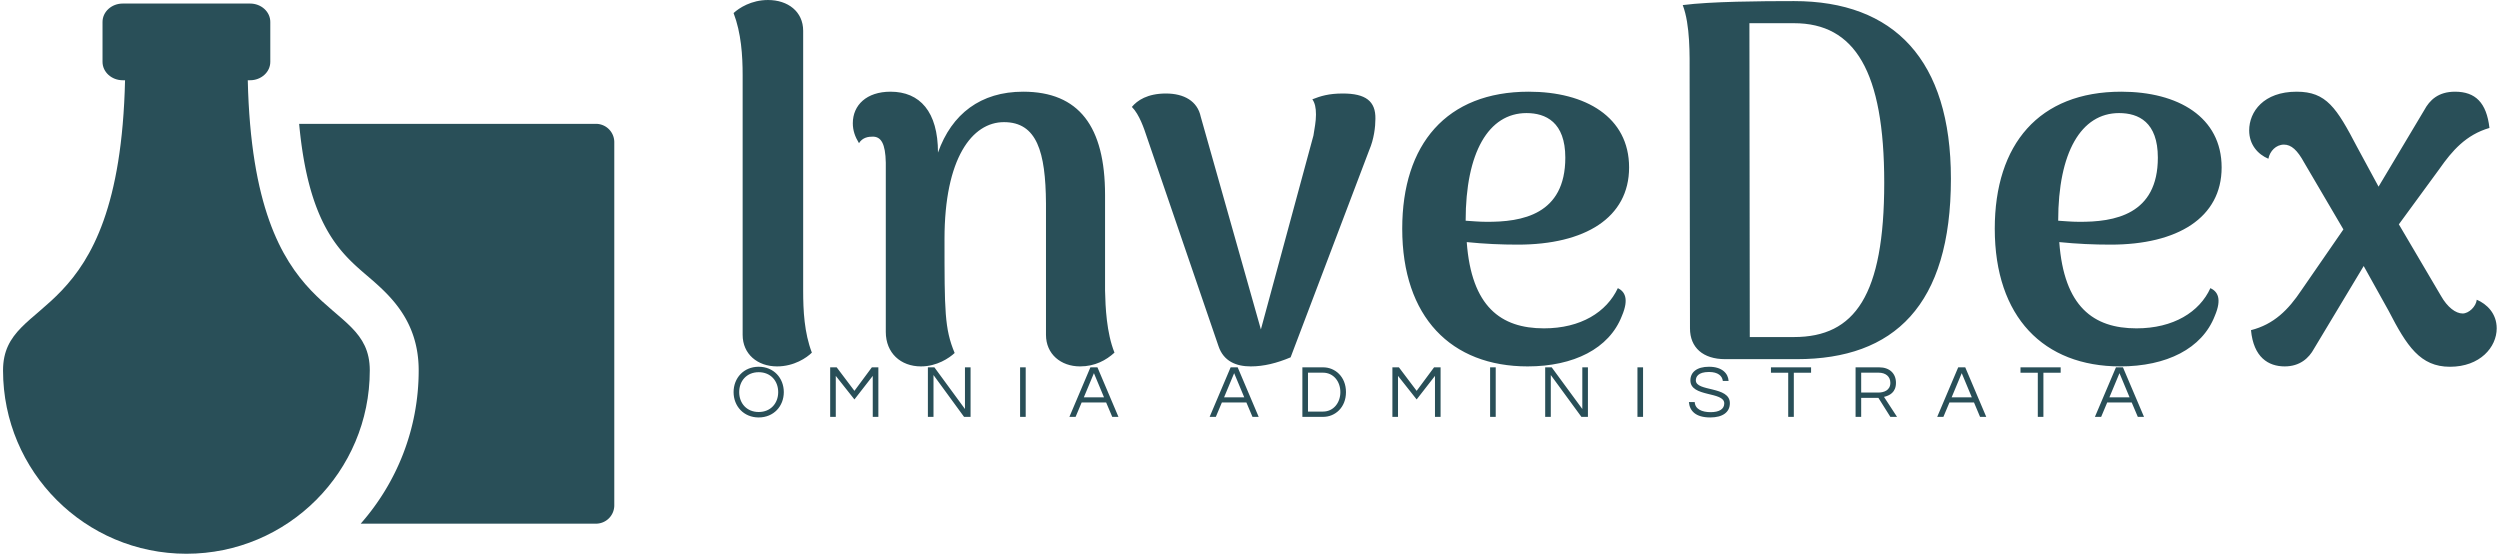 <svg data-v-423bf9ae="" xmlns="http://www.w3.org/2000/svg" viewBox="0 0 409 91" class="iconLeftSlogan"><!----><!----><!----><g data-v-423bf9ae="" id="e380489d-b1fb-4e42-ad50-9bb2719b217d" fill="#294F58" transform="matrix(5.929,0,0,5.929,114.204,-30.296)"><path d="M2.18 15.22C2.65 15.22 3.00 14.98 3.14 14.84C2.93 14.29 2.90 13.68 2.90 13.13L2.90 5.96C2.90 5.43 2.48 5.11 1.93 5.11C1.47 5.11 1.13 5.33 0.98 5.47C1.19 6.02 1.23 6.64 1.23 7.18L1.23 14.35C1.23 14.88 1.64 15.22 2.18 15.22ZM11.23 13.13L11.23 10.49C11.23 8.60 10.51 7.64 8.97 7.64C7.80 7.64 7 8.25 6.62 9.32C6.62 8.19 6.12 7.64 5.31 7.64C4.65 7.64 4.27 8.01 4.27 8.51C4.27 8.71 4.33 8.88 4.44 9.06C4.54 8.90 4.70 8.88 4.82 8.88C5.05 8.88 5.17 9.07 5.18 9.60L5.18 14.27C5.18 14.85 5.59 15.22 6.15 15.22C6.59 15.22 6.93 14.99 7.08 14.85C6.80 14.18 6.80 13.68 6.80 11.70C6.80 9.48 7.56 8.48 8.44 8.48C9.35 8.48 9.59 9.30 9.60 10.72L9.60 14.35C9.60 14.88 10.01 15.22 10.54 15.22C10.95 15.22 11.26 15.05 11.49 14.84C11.27 14.29 11.24 13.58 11.23 13.13ZM17.79 7.69C17.40 7.69 17.18 7.76 16.95 7.85C17.02 7.95 17.05 8.08 17.05 8.27C17.05 8.47 17.01 8.65 16.98 8.85L15.53 14.20L13.87 8.33C13.78 7.90 13.41 7.69 12.91 7.69C12.40 7.69 12.12 7.88 11.97 8.06C12.18 8.27 12.31 8.67 12.38 8.88L14.36 14.66C14.50 15.08 14.85 15.22 15.25 15.22C15.61 15.22 15.97 15.13 16.35 14.97L18.52 9.25C18.65 8.95 18.69 8.61 18.69 8.39C18.70 7.90 18.42 7.69 17.79 7.69ZM25.38 13.06C25.07 13.72 24.36 14.17 23.34 14.17C22.15 14.17 21.34 13.57 21.21 11.79C21.70 11.84 22.16 11.86 22.62 11.86C24.47 11.86 25.69 11.12 25.69 9.73C25.69 8.34 24.49 7.64 22.92 7.64C20.65 7.64 19.43 9.09 19.43 11.42C19.43 13.86 20.78 15.22 22.89 15.22C24.16 15.22 25.14 14.73 25.49 13.83C25.70 13.34 25.56 13.15 25.38 13.06ZM22.86 8.23C23.39 8.23 23.93 8.48 23.93 9.46C23.93 11.03 22.74 11.24 21.74 11.23C21.55 11.23 21.35 11.21 21.18 11.20C21.18 9.32 21.81 8.23 22.86 8.23ZM28.34 15.02L30.32 15.02C33.00 15.02 34.57 13.54 34.57 10.04C34.57 6.76 33.00 5.14 30.24 5.14C29.33 5.14 27.94 5.15 27.17 5.25C27.38 5.80 27.36 6.64 27.36 7.18L27.37 14.17C27.37 14.70 27.73 15.02 28.34 15.02ZM29.02 14.41L29.01 5.75L30.24 5.75C31.92 5.75 32.73 7.08 32.73 10.15C32.73 13.26 31.92 14.41 30.24 14.41ZM41.73 13.06C41.43 13.72 40.71 14.17 39.69 14.17C38.50 14.17 37.69 13.57 37.56 11.79C38.05 11.84 38.51 11.86 38.98 11.86C40.82 11.86 42.04 11.12 42.04 9.73C42.04 8.34 40.84 7.64 39.27 7.64C37.00 7.64 35.78 9.09 35.78 11.42C35.78 13.86 37.13 15.22 39.24 15.22C40.52 15.22 41.50 14.73 41.85 13.83C42.06 13.34 41.92 13.15 41.73 13.06ZM39.21 8.23C39.75 8.23 40.28 8.48 40.28 9.46C40.28 11.03 39.09 11.24 38.09 11.23C37.90 11.23 37.70 11.21 37.53 11.20C37.53 9.32 38.16 8.23 39.21 8.23ZM49.08 13.38C49.06 13.57 48.86 13.76 48.69 13.76C48.50 13.76 48.27 13.59 48.09 13.27L46.93 11.30L48.05 9.77C48.40 9.27 48.78 8.83 49.43 8.64C49.35 7.94 49.04 7.64 48.48 7.64C48.02 7.64 47.78 7.87 47.63 8.15L46.37 10.26L45.78 9.17C45.21 8.08 44.93 7.64 44.11 7.64C43.20 7.64 42.80 8.19 42.80 8.71C42.80 9.10 43.04 9.37 43.33 9.49C43.37 9.28 43.54 9.10 43.76 9.10C43.96 9.10 44.13 9.25 44.32 9.60L45.40 11.44L44.24 13.12C43.88 13.66 43.48 14.06 42.85 14.22C42.92 14.97 43.33 15.22 43.78 15.22C44.20 15.22 44.45 14.99 44.59 14.73L45.96 12.45L46.65 13.69C47.15 14.66 47.52 15.23 48.34 15.23C49.17 15.23 49.63 14.69 49.63 14.17C49.63 13.76 49.36 13.50 49.08 13.38Z"></path></g><!----><g data-v-423bf9ae="" id="09f3db9c-7a0d-44a3-b299-65f7f375b0d2" transform="matrix(1,0,0,1,-296.05,-511.087)" stroke="none" fill="#294F58"><path d="M393.547 531.348H344.99c1.532 16.628 6.779 21.129 11.097 24.825 3.57 3.056 8.46 7.24 8.46 15.508 0 9.604-3.589 18.382-9.487 25.079h38.487a3 3 0 0 0 3-3v-59.412a3 3 0 0 0-3-3z"></path><path d="M336.586 524.215h.38c1.825 0 3.305-1.348 3.305-3.009v-6.529c0-1.662-1.48-3.009-3.305-3.009h-20.838c-1.825 0-3.305 1.347-3.305 3.009v6.529c0 1.661 1.48 3.009 3.305 3.009h.38c-.938 41.104-19.961 34.727-19.961 47.466 0 16.567 13.431 30 30 30s30-13.433 30-30c0-12.739-19.022-6.361-19.961-47.466z"></path></g><!----><g data-v-423bf9ae="" id="3081ef54-679d-41a8-a669-30e834bb66b6" fill="#294F58" transform="matrix(0.874,0,0,0.874,119.534,58.165)"><path d="M5.25 2.10C2.44 2.10 0.55 4.21 0.55 6.85C0.55 9.48 2.44 11.59 5.25 11.59C8.06 11.59 9.95 9.48 9.95 6.85C9.95 4.21 8.06 2.10 5.25 2.10ZM5.25 10.57C3.00 10.57 1.60 8.93 1.60 6.85C1.60 4.76 3.00 3.12 5.25 3.12C7.50 3.12 8.90 4.76 8.90 6.85C8.90 8.93 7.50 10.57 5.25 10.57ZM26.43 2.21L23.17 6.61L19.85 2.21L18.63 2.21L18.63 11.48L19.68 11.48L19.68 3.81L23.17 8.22L26.60 3.81L26.60 11.48L27.65 11.48L27.65 2.21ZM43.86 2.21L43.86 10.01L38.14 2.21L36.92 2.21L36.92 11.48L37.97 11.48L37.97 3.65L43.69 11.48L44.91 11.48L44.91 2.21ZM55.23 2.21L54.18 2.21L54.18 11.48L55.23 11.48ZM68.66 2.21L67.34 2.21L63.41 11.48L64.57 11.48L65.70 8.79L70.29 8.79L71.43 11.48L72.59 11.48ZM66.11 7.83L68.00 3.30L69.89 7.83ZM94.91 2.21L93.59 2.21L89.66 11.48L90.82 11.48L91.95 8.79L96.54 8.79L97.68 11.48L98.84 11.48ZM92.36 7.83L94.25 3.30L96.14 7.83ZM110.92 2.21L107.02 2.21L107.02 11.48L110.92 11.48C113.13 11.48 115.18 9.74 115.18 6.85C115.18 3.95 113.13 2.21 110.92 2.21ZM110.88 10.49L108.07 10.49L108.07 3.21L110.88 3.21C112.85 3.21 114.13 4.86 114.13 6.85C114.13 8.83 112.85 10.49 110.88 10.49ZM131.67 2.21L128.41 6.61L125.09 2.21L123.87 2.21L123.87 11.48L124.92 11.48L124.92 3.81L128.41 8.22L131.84 3.81L131.84 11.48L132.89 11.48L132.89 2.21ZM143.21 2.21L142.16 2.21L142.16 11.48L143.21 11.48ZM159.42 2.21L159.42 10.01L153.69 2.21L152.47 2.21L152.47 11.48L153.52 11.48L153.52 3.65L159.25 11.48L160.47 11.48L160.47 2.21ZM170.79 2.21L169.74 2.21L169.74 11.48L170.79 11.48ZM180.67 4.65C180.67 4.03 181.03 3.08 183.13 3.08C184.83 3.08 185.61 3.82 185.72 4.75L186.80 4.75C186.72 3.36 185.60 2.10 183.13 2.10C180.81 2.10 179.65 3.15 179.65 4.66C179.65 7.84 185.99 6.69 185.99 8.96C185.99 10.05 185.01 10.60 183.44 10.60C181.83 10.60 180.53 10.05 180.46 8.71L179.37 8.71C179.51 10.37 180.63 11.59 183.37 11.59C185.65 11.59 187.04 10.64 187.04 8.92C187.04 5.68 180.67 6.80 180.67 4.65ZM202.24 2.21L194.73 2.21L194.73 3.22L197.96 3.22L197.96 11.48L199.01 11.48L199.01 3.22L202.24 3.22ZM211.62 7.92L214.84 7.92L217.08 11.48L218.33 11.48L215.89 7.74C216.93 7.50 218.13 6.90 218.13 5.11C218.13 3.35 216.92 2.21 215.01 2.21L210.57 2.21L210.57 11.48L211.62 11.48ZM211.62 3.21L214.89 3.21C216.20 3.21 217.08 3.93 217.08 5.11C217.08 6.55 215.82 6.93 214.83 6.93L211.62 6.93ZM231.10 2.21L229.78 2.21L225.85 11.48L227.01 11.48L228.14 8.79L232.74 8.79L233.87 11.48L235.03 11.48ZM228.55 7.83L230.44 3.30L232.33 7.83ZM248.96 2.21L241.44 2.21L241.44 3.22L244.68 3.22L244.68 11.48L245.73 11.48L245.73 3.22L248.96 3.22ZM260.62 2.21L259.31 2.21L255.37 11.48L256.54 11.48L257.67 8.79L262.26 8.79L263.40 11.48L264.56 11.48ZM258.08 7.83L259.97 3.30L261.86 7.83Z"></path></g></svg>